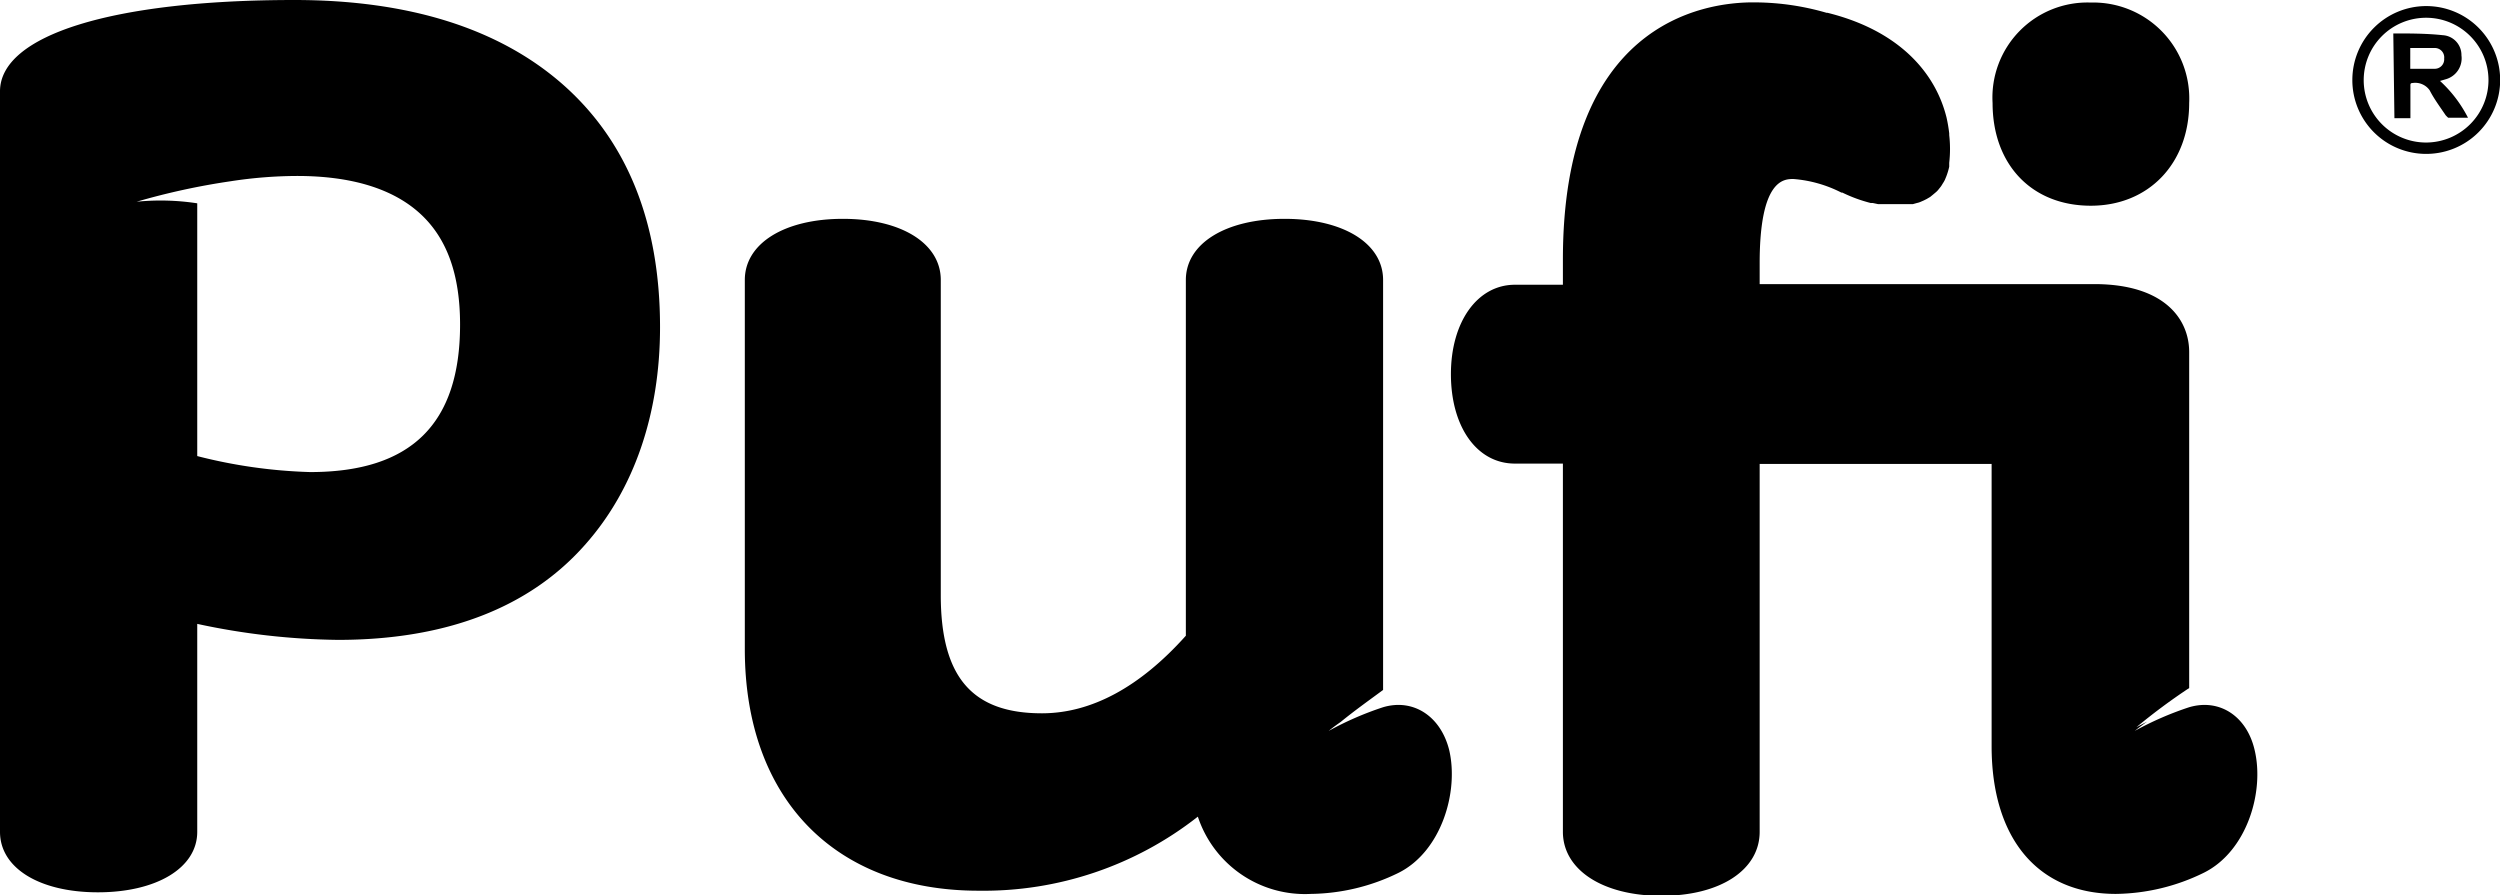 <svg xmlns="http://www.w3.org/2000/svg" viewBox="0 0 156.28 55.96"><g id="Layer_2" data-name="Layer 2"><g id="Layer_1-2" data-name="Layer 1"><path d="M130.7,12.86c3.62,0,6.15-2.64,6.15-6.42A6,6,0,0,0,130.7.16a5.94,5.94,0,0,0-6.14,6.28C124.56,10.28,127,12.86,130.7,12.86Z"></path><path d="M35.15,5.25C31.17,1.77,25.54,0,18.4,0,7.05,0,0,2.19,0,5.71V52c0,2.26,2.46,3.78,6.12,3.78s6.21-1.52,6.21-3.78V39a43.8,43.8,0,0,0,8.79,1c6.74,0,12-2,15.5-6,3-3.4,4.64-8.09,4.64-13.55C41.26,13.9,39.2,8.8,35.15,5.25ZM19.39,29.51a31.9,31.9,0,0,1-7.06-1V12.71a15.08,15.08,0,0,0-3.79-.1,43.46,43.46,0,0,1,5.88-1.28h0A27.78,27.78,0,0,1,18.57,11c3.41,0,6,.8,7.7,2.36s2.49,3.86,2.49,6.93C28.76,26.5,25.7,29.51,19.39,29.51Z"></path><path d="M86.46,44.21h0a19.91,19.91,0,0,0-3.4,1.48s.26-.22.75-.56c.88-.72,1.84-1.4,2.65-2V41.27h0V17.5c0-2.28-2.48-3.82-6.16-3.82s-6.17,1.54-6.17,3.82V39.74c-2.88,3.22-5.92,4.85-9,4.85-4.37,0-6.32-2.28-6.32-7.39V17.5c0-2.28-2.46-3.82-6.12-3.82s-6.13,1.54-6.13,3.82V40.58c0,9.31,5.6,15.1,14.61,15.1a21.67,21.67,0,0,0,13.71-4.63,7.05,7.05,0,0,0,7.06,4.83,12.74,12.74,0,0,0,5.49-1.32c2.66-1.33,3.78-5.05,3.16-7.68C90.06,44.77,88.35,43.65,86.46,44.21Z"></path><path d="M140.94,46.88c-.49-2.11-2.19-3.23-4.09-2.67h0a19.91,19.91,0,0,0-3.4,1.48s.27-.22.77-.58l-.67.35a37.71,37.71,0,0,1,3.3-2.45v-21c0-2.06-1.55-4.25-5.93-4.25H110V16.45c0-5.26,1.53-5.26,2.11-5.26a7.93,7.93,0,0,1,3,.85h0s0,0,.06,0h0a9.08,9.08,0,0,0,1.77.65l.13,0,.33.07.19,0,.3,0,.21,0h1l.27,0,.21,0,.25-.07a1.17,1.17,0,0,0,.2-.06l.23-.1.18-.09.22-.13.16-.13.19-.16a1.06,1.06,0,0,0,.15-.15l.16-.2a2,2,0,0,0,.12-.19,1.88,1.88,0,0,0,.14-.24l.09-.22a4.27,4.27,0,0,0,.18-.6c0-.08,0-.16,0-.24h0v0a7.74,7.74,0,0,0,0-1.74v-.1a9.26,9.26,0,0,0-.17-1h0a8,8,0,0,0-.32-1s0,0,0,0c-.93-2.36-3.13-4.55-7.12-5.54h-.06a16.17,16.17,0,0,0-4.4-.65C106.24.09,97.7,1.66,97.7,16.22V17.8h-3c-2.33,0-4,2.3-4,5.59s1.62,5.59,4,5.59h3V52c0,2.36,2.47,4,6.16,4S110,54.37,110,52V29h14.5V46.65c0,5.78,2.9,9.23,7.77,9.23a12.77,12.77,0,0,0,5.49-1.32C140.45,53.23,141.57,49.51,140.94,46.88Z"></path><path d="M147.05,5a4.62,4.62,0,1,1,4.61,4.62A4.61,4.61,0,0,1,147.05,5Zm8.51,0a3.9,3.9,0,1,0-3.9,3.91A3.91,3.91,0,0,0,155.56,4.94Z"></path><path d="M149.61,2.09c1,0,2.07,0,3.09.11a1.24,1.24,0,0,1,1.17,1.26,1.36,1.36,0,0,1-1,1.5l-.34.1a8.15,8.15,0,0,1,1.75,2.3c-.45,0-.84,0-1.24,0,0,0-.11-.1-.16-.16-.35-.52-.71-1-1-1.56a1.1,1.1,0,0,0-1.07-.45c-.15,0-.13.1-.13.2v2h-1Zm1.06,2.21c.53,0,1,0,1.55,0a.59.59,0,0,0,.57-.64A.59.59,0,0,0,152.2,3c-.38,0-.76,0-1.15,0h-.38Z"></path></g></g></svg>